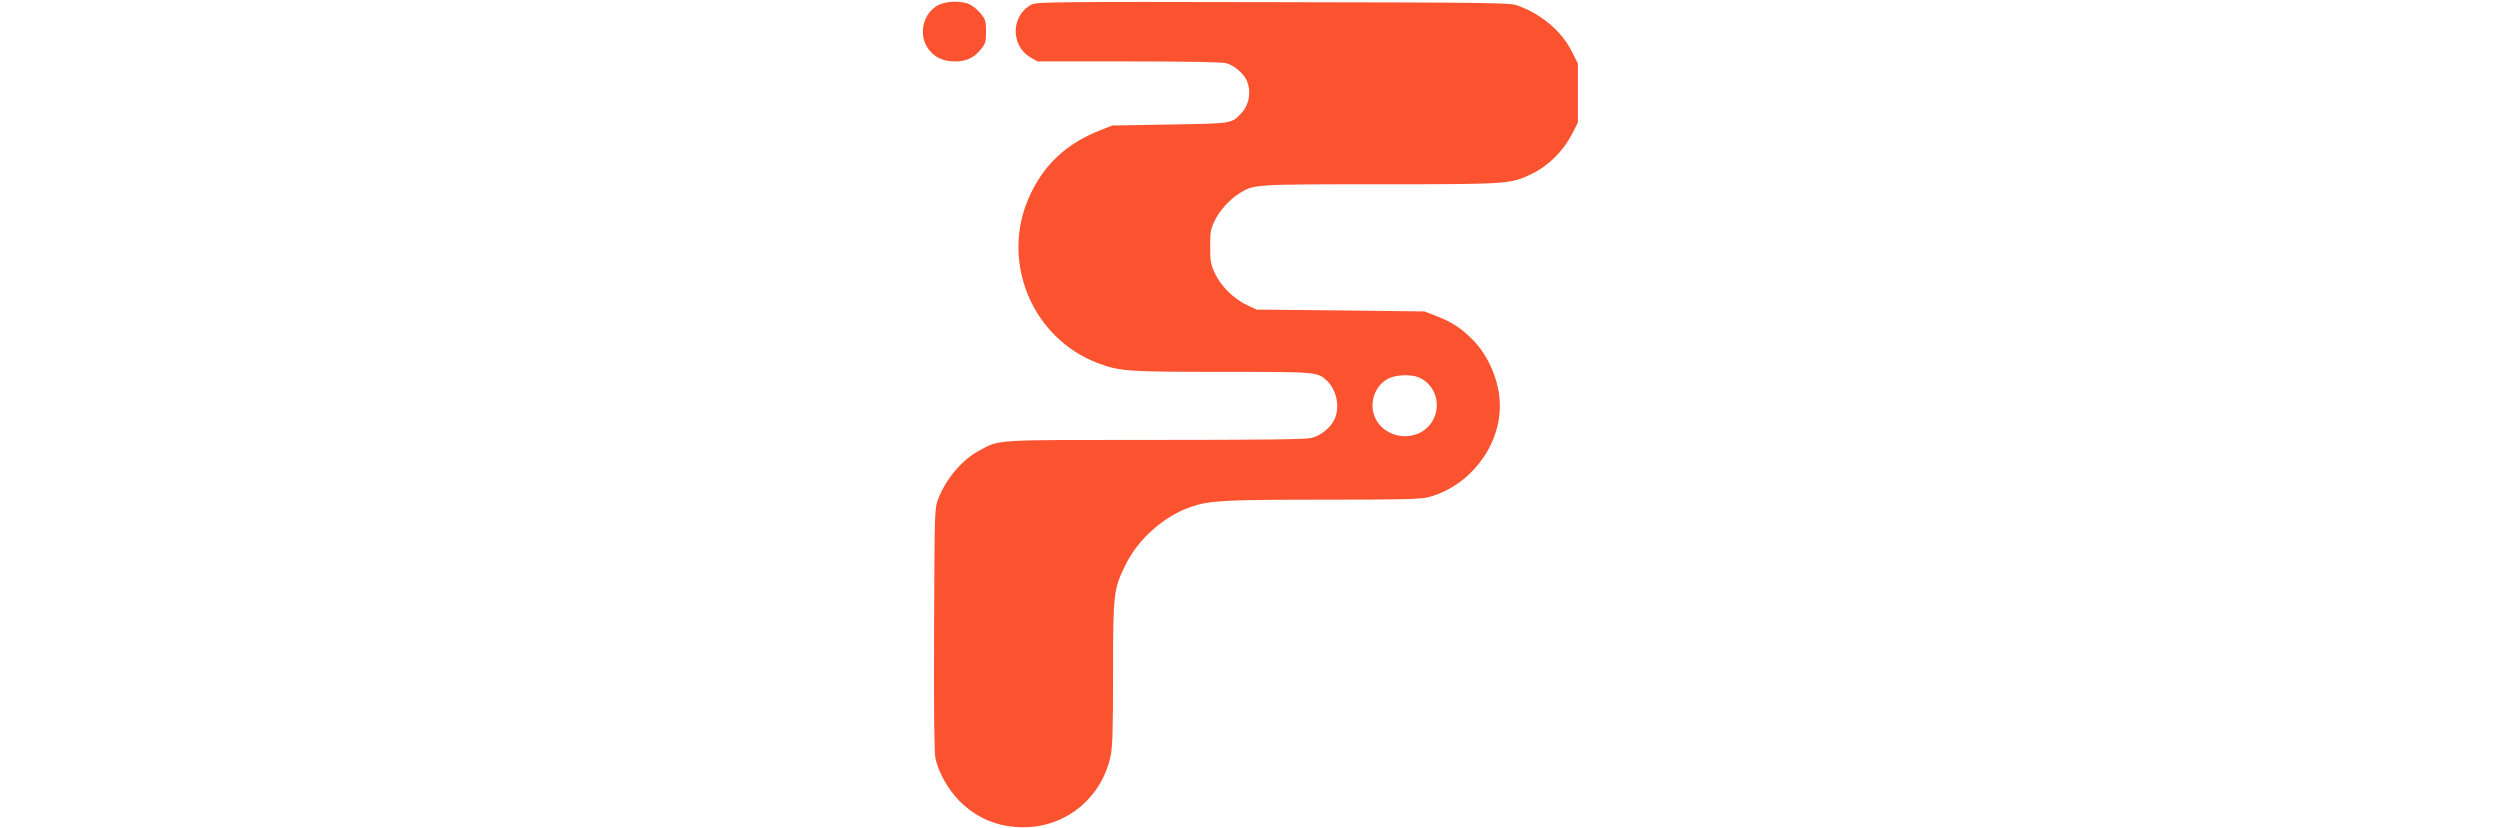 <svg version="1.0" xmlns="http://www.w3.org/2000/svg"
 width="338" height="112" viewBox="0 0 395 499"
 preserveAspectRatio="xMidYMid meet">

<g transform="translate(0,499) scale(0.1,-0.1)"
fill="#FB5230" stroke="none">
<path d="M97 4959 c-90 -47 -121 -172 -64 -257 36 -55 90 -82 164 -82 70 0
115 21 157 73 28 35 31 46 31 107 0 61 -3 72 -31 107 -17 21 -46 46 -65 55
-47 25 -143 23 -192 -3z"/>
<path d="M662 4964 c-128 -64 -132 -250 -7 -321 l40 -23 550 0 c352 0 564 -4
588 -11 47 -13 106 -63 123 -106 28 -66 14 -145 -34 -196 -58 -62 -56 -61
-432 -67 l-345 -6 -80 -32 c-194 -77 -330 -203 -415 -387 -183 -390 7 -860
408 -1012 134 -50 173 -53 748 -53 576 0 575 0 632 -53 59 -55 80 -161 46
-233 -26 -54 -85 -100 -143 -113 -36 -8 -328 -11 -940 -11 -977 0 -931 3
-1053 -62 -106 -56 -204 -171 -251 -293 -22 -60 -22 -61 -25 -785 -2 -498 1
-741 8 -777 18 -85 75 -186 143 -256 107 -108 237 -161 392 -160 252 1 467
178 520 428 12 55 15 160 15 495 0 487 3 512 76 659 78 158 235 295 399 350
112 36 198 41 793 41 472 0 587 3 632 15 245 65 430 301 430 550 0 142 -65
299 -164 399 -68 69 -126 107 -225 145 l-66 25 -505 6 -505 5 -58 27 c-80 38
-158 115 -193 191 -26 55 -29 73 -29 162 0 88 3 106 27 155 30 62 90 128 147
164 88 56 85 56 850 56 784 0 787 1 918 65 96 47 185 136 236 234 l37 73 0
178 0 177 -36 72 c-62 124 -184 227 -331 279 -44 15 -163 17 -1468 19 -1294 3
-1423 1 -1453 -13z m2331 -2248 c101 -43 139 -172 78 -267 -83 -131 -291 -109
-347 36 -31 84 5 183 83 224 45 24 138 28 186 7z"/>
</g>
</svg>